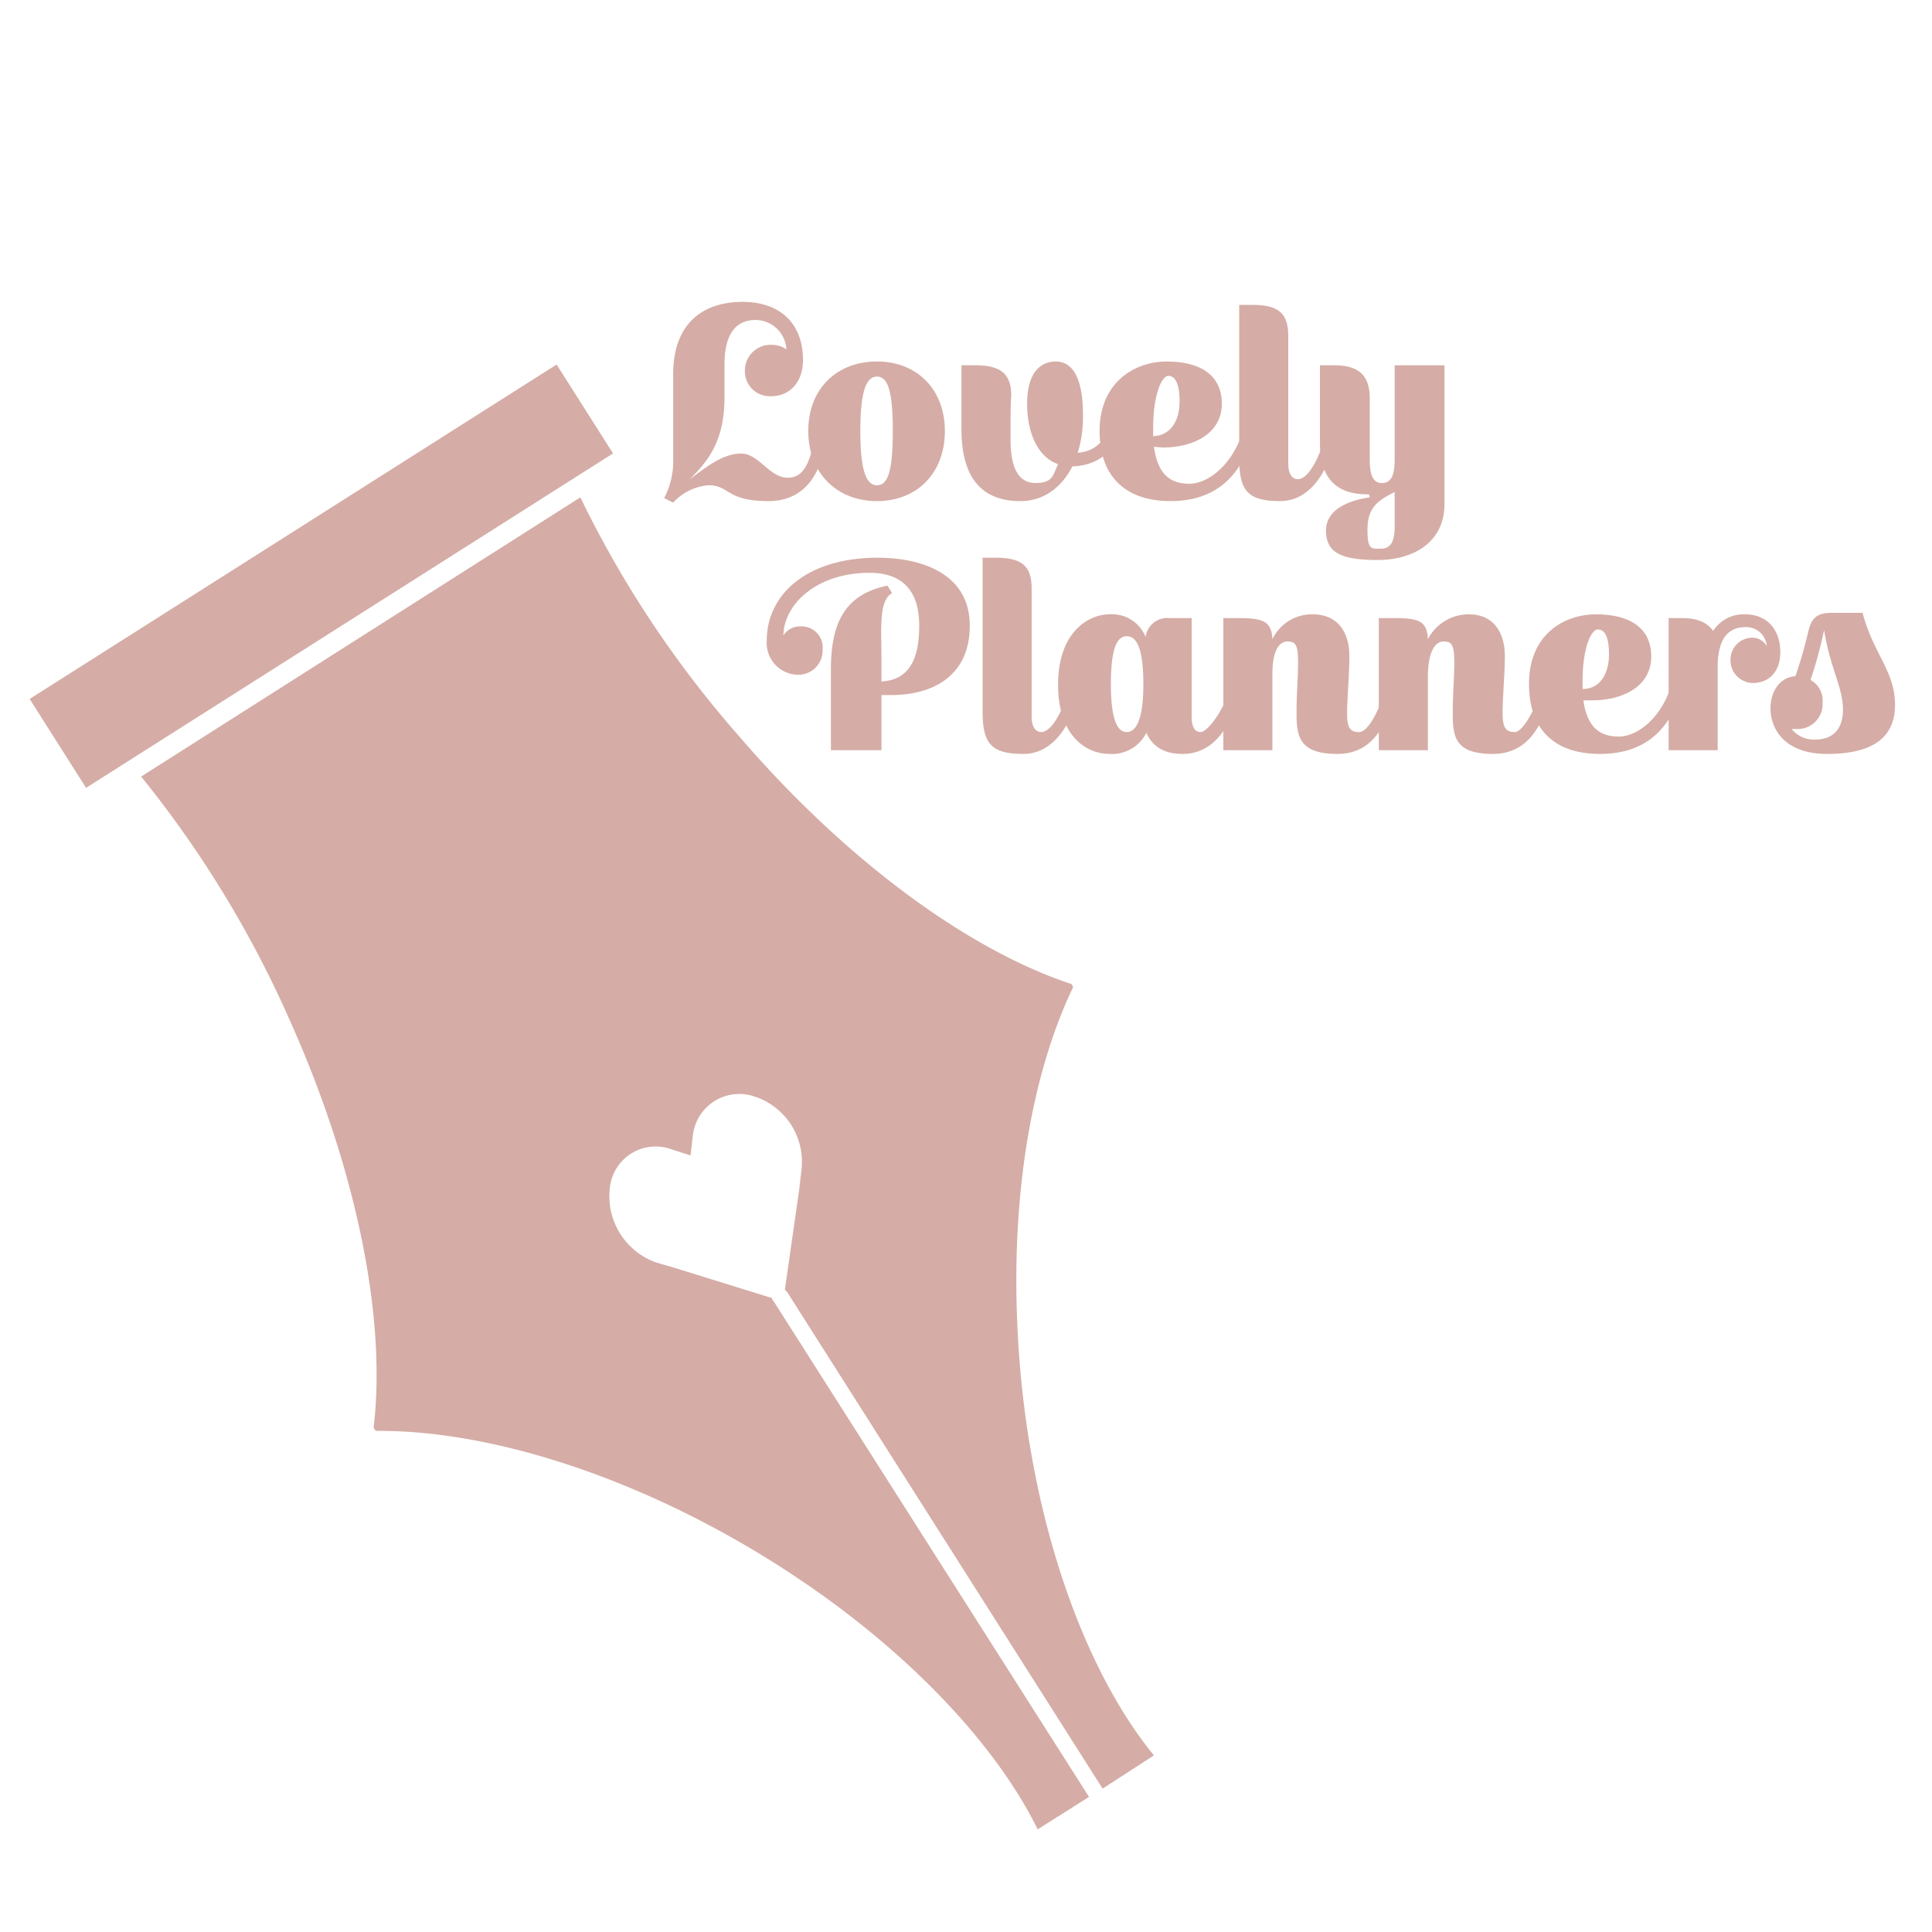 <svg height="3.6in" viewBox="0 0 256 256" width="3.6in" xmlns="http://www.w3.org/2000/svg"><g fill="#d5ada6"><path d="m97.8 97.4a140.8 140.8 0 0 1 -20.9-31.5l-29.1 18.5-29.1 18.5a143 143 0 0 1 19.7 32.3c9.1 20.3 12.8 40 11.1 54l.3.4c12.2-.1 27.7 3.9 43.6 12.2 21 11 37.2 26.6 44.1 40.6l6.8-4.3-41.8-65.7a.5.5 0 0 1 -.2-.4l-12.9-4-2.4-.7a9.3 9.3 0 0 1 -6.2-9.8 6.1 6.1 0 0 1 8.2-5.2l2.5.8.3-2.6a6.2 6.2 0 0 1 8.2-5.2 9.1 9.1 0 0 1 6.2 9.7l-.3 2.6-1.9 13.3.3.3 41.8 65.8 6.8-4.4c-9.9-12.1-17.1-33.5-18.1-57.1-.8-17.9 2.1-33.7 7.4-44.7l-.2-.4c-13.4-4.4-29.7-16.1-44.2-33zm-93.87-4.785 69.826-44.313 7.475 11.779-69.826 44.313zm89.97-28.315a7.1 7.1 0 0 0 -4.7 2.3l-1.2-.6a10.5 10.5 0 0 0 1.2-5.3v-11.1c0-7 4.2-9.6 9.2-9.6s8 2.9 8 7.7c0 3.1-1.9 4.8-4.2 4.8a3.3 3.3 0 0 1 -3.5-3.3 3.4 3.4 0 0 1 3.6-3.5 3.1 3.1 0 0 1 1.9.6 4.1 4.1 0 0 0 -4.1-3.9c-2.4 0-4.1 1.6-4.1 5.9v4.3c0 5.9-2.2 8.5-4.6 10.9 2.3-1.7 4.4-3.4 6.8-3.4s3.7 3.2 6.2 3.2 3.1-2.8 3.9-6.9l1.4.4c-.5 4.8-2.3 9.6-7.9 9.6s-5.1-2.1-7.9-2.1z"/><path d="m125.2 57.1c0 5.6-3.7 9.3-9 9.3s-9.1-3.7-9.1-9.3 3.8-9.2 9.1-9.2 9 3.7 9 9.2zm-6.9 0c0-5.1-.6-7.2-2.1-7.2s-2.2 2.2-2.2 7.2.7 7.2 2.2 7.2 2.1-2 2.1-7.2zm24.5 2.9c2.3-.2 4.1-1.5 5.6-6.4l1.3.7c-1.5 6.2-4.9 7.4-7.6 7.5-1.4 2.7-3.7 4.6-6.9 4.6-5.2 0-7.8-3.2-7.8-9.5v-8.5h1.8c3.5 0 4.8 1.2 4.8 4.1-.1 0-.1 5.2-.1 5.7 0 3.7 1 5.8 3.3 5.8s2.3-1 3-2.5c-2.4-.8-4.1-3.7-4.1-8s1.9-5.6 3.8-5.6 3.6 1.6 3.6 7.1a15.9 15.9 0 0 1 -.7 5z"/><path d="m152.9 59.2c.5 3.6 2.1 4.9 4.7 4.9s5.9-2.7 7.2-7.3l1.4.3c-1.7 6.4-5.5 9.3-11.1 9.3s-9.4-2.9-9.4-9.3 4.6-9.2 8.9-9.2 7.3 1.7 7.3 5.6-3.7 5.8-7.8 5.8zm-.1-1.4c2.3-.1 3.5-2 3.5-4.6s-.7-3.4-1.5-3.4-2 2.3-2 6.9z"/><path d="m177.3 56.8c-.9 4.9-3.3 9.6-7.7 9.6s-5.4-1.5-5.4-5.7v-20.3h1.8c3.5 0 4.7 1.2 4.7 4.1v17c0 1.1.4 2 1.3 2s2.6-1.5 4-7.1z"/><path d="m181.4 65.5h-.2c-3.5 0-6.3-1.5-6.3-6.8v-10.3h1.9c3.4 0 4.7 1.5 4.7 4.4v8c0 1.9.3 3.2 1.6 3.2s1.7-1.1 1.7-3.2v-12.4h6.6v18.4c0 5.1-4.2 7.4-8.8 7.4s-6.9-.8-6.9-3.9 3.7-4.1 5.8-4.4zm3.4-.3-.4.2c-2.1 1.1-3.2 2.1-3.2 4.8s.5 2.5 1.8 2.5 1.8-1 1.8-2.9zm-74.7 34.2v-10.7c0-6.5 2.1-10 7.5-11.1l.6 1c-1.8 1-1.4 4.7-1.4 9.1v2.6c3.5-.2 5-2.7 5-7.4s-2.3-7-6.6-7c-6.8 0-11.3 4-11.4 8.3a2.6 2.6 0 0 1 2.3-1.2 2.8 2.8 0 0 1 2.9 3.1 3.2 3.2 0 0 1 -3.4 3.3 4.2 4.2 0 0 1 -4-4.5c0-6.2 5.4-11 14.7-11 5.8 0 12.2 2.1 12.2 9s-5.2 9.2-10.4 9.2h-1.3v7.3zm33.2-9.1c-.9 4.9-3.3 9.6-7.7 9.6s-5.4-1.5-5.4-5.7v-20.3h1.8c3.5 0 4.7 1.2 4.7 4.1v17c0 1.1.4 2 1.3 2s2.6-1.5 4-7z"/><path d="m157.9 95c0 1.1.3 2 1.2 2s3.3-3 4.3-7.1l1.2.4c-.9 4.7-3.1 9.6-7.9 9.6-2.5 0-4-1-4.8-2.8a5.1 5.1 0 0 1 -4.9 2.8c-3 0-6.8-2.3-6.8-9.2s4-9.3 6.8-9.3a4.8 4.8 0 0 1 4.8 3 2.9 2.9 0 0 1 3.2-2.5h2.9zm-6.4-4.3c0-4.3-.7-6.4-2.2-6.4s-2.1 2.2-2.1 6.4.7 6.3 2.1 6.3 2.2-2.1 2.2-6.3z"/><path d="m163.9 81.9c3.3 0 4.6.3 4.7 2.8a5.8 5.8 0 0 1 5.3-3.3c3.9 0 4.9 3.1 4.9 5.5s-.3 5.6-.3 7.6.4 2.5 1.6 2.5 2.9-3.1 3.8-7l1.3.3c-1.1 5.1-2.9 9.6-8 9.6s-5.4-2.4-5.4-5.4.2-4.4.2-6.7-.3-2.8-1.4-2.8-2 1.2-2 4.3v10.1h-6.5v-17.5z"/><path d="m184.6 81.9c3.3 0 4.5.3 4.6 2.8a6.1 6.1 0 0 1 5.4-3.3c3.8 0 4.8 3.1 4.8 5.5s-.3 5.6-.3 7.6.5 2.5 1.6 2.5 2.9-3.1 3.9-7l1.3.3c-1.1 5.1-3 9.6-8.1 9.6s-5.3-2.4-5.3-5.4.2-4.4.2-6.7-.3-2.8-1.4-2.8-2 1.2-2.1 4.3v10.1h-6.5v-17.5z"/><path d="m209.8 92.8c.5 3.5 2.1 4.8 4.7 4.8s5.9-2.7 7.1-7.3l1.5.3c-1.7 6.5-5.5 9.3-11.1 9.3s-9.4-2.8-9.4-9.3 4.6-9.2 8.9-9.2 7.3 1.7 7.3 5.6-3.7 5.8-7.8 5.8zm-.1-1.5c2.3 0 3.5-2 3.5-4.6s-.7-3.3-1.5-3.3-2 2.3-2 6.8z"/><path d="m222.9 81.9c2.2 0 3.4.7 4.1 1.7a4.8 4.8 0 0 1 4.2-2.2c3.1 0 4.7 2.2 4.7 5s-1.7 4.1-3.6 4.1a3 3 0 0 1 -3-3.1 2.9 2.9 0 0 1 2.8-2.9 2.2 2.2 0 0 1 2 1.1 2.7 2.7 0 0 0 -2.8-2.5c-1.9 0-3.6 1-3.7 5v11.3h-6.5v-17.5zm11.7 12c0-2.6 1.5-4.2 3.3-4.3a57.2 57.2 0 0 0 1.7-5.9c.5-2.1 1.4-2.5 3.3-2.5h3.9c1.4 5.4 4.3 7.7 4.3 12.2s-3.2 6.5-9 6.5-7.5-3.5-7.5-6zm5.3-3.8a3.1 3.1 0 0 1 1.6 3 3.3 3.3 0 0 1 -3.4 3.5h-.7a3.8 3.8 0 0 0 3.1 1.4c2.1 0 3.7-1.1 3.7-4s-1.7-5.5-2.5-10.5a56.9 56.9 0 0 1 -1.8 6.6z"/></g></svg>